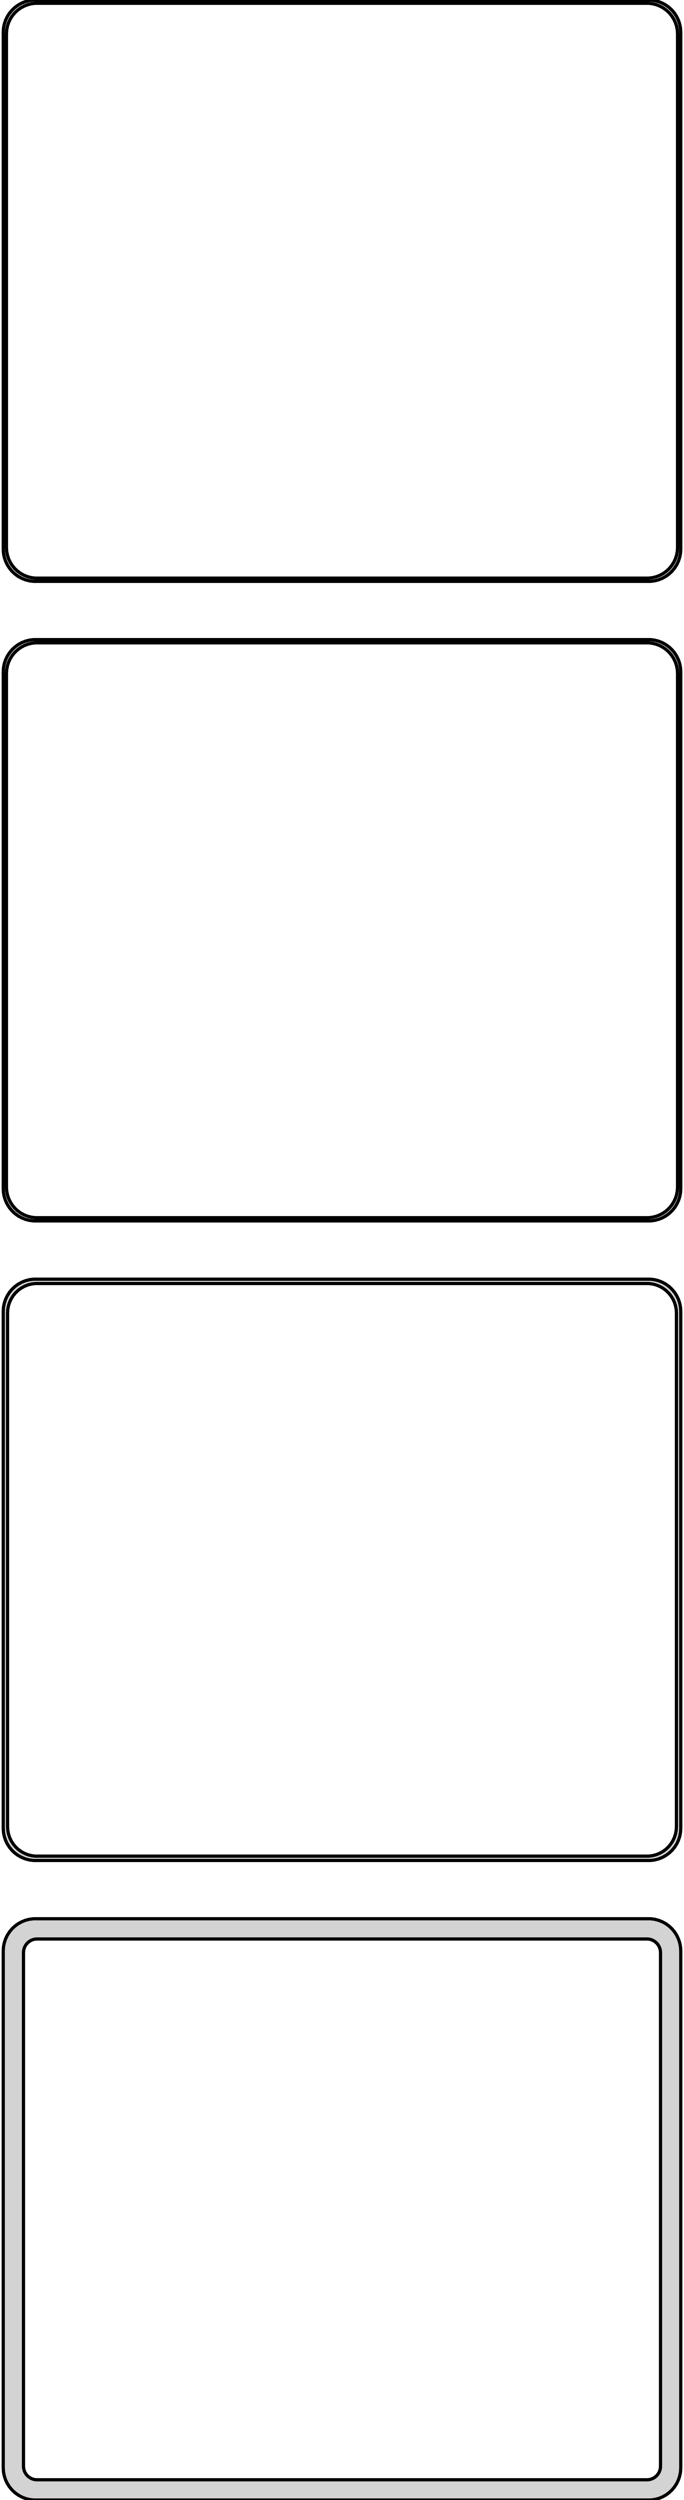<?xml version="1.0" standalone="no"?>
<!DOCTYPE svg PUBLIC "-//W3C//DTD SVG 1.1//EN" "http://www.w3.org/Graphics/SVG/1.1/DTD/svg11.dtd">
<svg width="106mm" height="387mm" viewBox="-53 -738 106 387" xmlns="http://www.w3.org/2000/svg" version="1.1">
<title>OpenSCAD Model</title>
<path d="
M 48.437,-648.089 L 49.045,-648.245 L 49.629,-648.476 L 50.179,-648.778 L 50.687,-649.147 L 51.145,-649.577
 L 51.545,-650.061 L 51.882,-650.591 L 52.149,-651.159 L 52.343,-651.757 L 52.461,-652.373 L 52.5,-653
 L 52.5,-733 L 52.461,-733.627 L 52.343,-734.243 L 52.149,-734.841 L 51.882,-735.409 L 51.545,-735.939
 L 51.145,-736.423 L 50.687,-736.853 L 50.179,-737.222 L 49.629,-737.524 L 49.045,-737.755 L 48.437,-737.911
 L 47.814,-737.99 L -47.814,-737.99 L -48.437,-737.911 L -49.045,-737.755 L -49.629,-737.524 L -50.179,-737.222
 L -50.687,-736.853 L -51.145,-736.423 L -51.545,-735.939 L -51.882,-735.409 L -52.149,-734.841 L -52.343,-734.243
 L -52.461,-733.627 L -52.5,-733 L -52.5,-653 L -52.461,-652.373 L -52.343,-651.757 L -52.149,-651.159
 L -51.882,-650.591 L -51.545,-650.061 L -51.145,-649.577 L -50.687,-649.147 L -50.179,-648.778 L -49.629,-648.476
 L -49.045,-648.245 L -48.437,-648.089 L -47.814,-648.01 L 47.814,-648.01 z
M -47.548,-648.509 L -48.14,-648.584 L -48.718,-648.732 L -49.272,-648.952 L -49.795,-649.239 L -50.278,-649.59
 L -50.713,-649.998 L -51.093,-650.458 L -51.412,-650.962 L -51.666,-651.501 L -51.851,-652.069 L -51.962,-652.655
 L -52,-653.25 L -52,-732.75 L -51.962,-733.345 L -51.851,-733.931 L -51.666,-734.499 L -51.412,-735.038
 L -51.093,-735.542 L -50.713,-736.002 L -50.278,-736.41 L -49.795,-736.761 L -49.272,-737.048 L -48.718,-737.268
 L -48.14,-737.416 L -47.548,-737.491 L 47.548,-737.491 L 48.14,-737.416 L 48.718,-737.268 L 49.272,-737.048
 L 49.795,-736.761 L 50.278,-736.41 L 50.713,-736.002 L 51.093,-735.542 L 51.412,-735.038 L 51.666,-734.499
 L 51.851,-733.931 L 51.962,-733.345 L 52,-732.75 L 52,-653.25 L 51.962,-652.655 L 51.851,-652.069
 L 51.666,-651.501 L 51.412,-650.962 L 51.093,-650.458 L 50.713,-649.998 L 50.278,-649.59 L 49.795,-649.239
 L 49.272,-648.952 L 48.718,-648.732 L 48.14,-648.584 L 47.548,-648.509 z
M 48.437,-549.089 L 49.045,-549.245 L 49.629,-549.476 L 50.179,-549.778 L 50.687,-550.147 L 51.145,-550.577
 L 51.545,-551.061 L 51.882,-551.591 L 52.149,-552.159 L 52.343,-552.757 L 52.461,-553.373 L 52.5,-554
 L 52.5,-634 L 52.461,-634.627 L 52.343,-635.243 L 52.149,-635.841 L 51.882,-636.409 L 51.545,-636.939
 L 51.145,-637.423 L 50.687,-637.853 L 50.179,-638.222 L 49.629,-638.524 L 49.045,-638.755 L 48.437,-638.911
 L 47.814,-638.99 L -47.814,-638.99 L -48.437,-638.911 L -49.045,-638.755 L -49.629,-638.524 L -50.179,-638.222
 L -50.687,-637.853 L -51.145,-637.423 L -51.545,-636.939 L -51.882,-636.409 L -52.149,-635.841 L -52.343,-635.243
 L -52.461,-634.627 L -52.5,-634 L -52.5,-554 L -52.461,-553.373 L -52.343,-552.757 L -52.149,-552.159
 L -51.882,-551.591 L -51.545,-551.061 L -51.145,-550.577 L -50.687,-550.147 L -50.179,-549.778 L -49.629,-549.476
 L -49.045,-549.245 L -48.437,-549.089 L -47.814,-549.01 L 47.814,-549.01 z
M -47.548,-549.509 L -48.14,-549.584 L -48.718,-549.732 L -49.272,-549.952 L -49.795,-550.239 L -50.278,-550.59
 L -50.713,-550.998 L -51.093,-551.458 L -51.412,-551.962 L -51.666,-552.501 L -51.851,-553.069 L -51.962,-553.655
 L -52,-554.25 L -52,-633.75 L -51.962,-634.345 L -51.851,-634.931 L -51.666,-635.499 L -51.412,-636.038
 L -51.093,-636.542 L -50.713,-637.002 L -50.278,-637.41 L -49.795,-637.761 L -49.272,-638.048 L -48.718,-638.268
 L -48.14,-638.416 L -47.548,-638.491 L 47.548,-638.491 L 48.14,-638.416 L 48.718,-638.268 L 49.272,-638.048
 L 49.795,-637.761 L 50.278,-637.41 L 50.713,-637.002 L 51.093,-636.542 L 51.412,-636.038 L 51.666,-635.499
 L 51.851,-634.931 L 51.962,-634.345 L 52,-633.75 L 52,-554.25 L 51.962,-553.655 L 51.851,-553.069
 L 51.666,-552.501 L 51.412,-551.962 L 51.093,-551.458 L 50.713,-550.998 L 50.278,-550.59 L 49.795,-550.239
 L 49.272,-549.952 L 48.718,-549.732 L 48.14,-549.584 L 47.548,-549.509 z
M 48.437,-450.089 L 49.045,-450.245 L 49.629,-450.476 L 50.179,-450.778 L 50.687,-451.147 L 51.145,-451.577
 L 51.545,-452.061 L 51.882,-452.591 L 52.149,-453.159 L 52.343,-453.757 L 52.461,-454.373 L 52.5,-455
 L 52.5,-535 L 52.461,-535.627 L 52.343,-536.243 L 52.149,-536.841 L 51.882,-537.409 L 51.545,-537.939
 L 51.145,-538.423 L 50.687,-538.853 L 50.179,-539.222 L 49.629,-539.524 L 49.045,-539.755 L 48.437,-539.911
 L 47.814,-539.99 L -47.814,-539.99 L -48.437,-539.911 L -49.045,-539.755 L -49.629,-539.524 L -50.179,-539.222
 L -50.687,-538.853 L -51.145,-538.423 L -51.545,-537.939 L -51.882,-537.409 L -52.149,-536.841 L -52.343,-536.243
 L -52.461,-535.627 L -52.5,-535 L -52.5,-455 L -52.461,-454.373 L -52.343,-453.757 L -52.149,-453.159
 L -51.882,-452.591 L -51.545,-452.061 L -51.145,-451.577 L -50.687,-451.147 L -50.179,-450.778 L -49.629,-450.476
 L -49.045,-450.245 L -48.437,-450.089 L -47.814,-450.01 L 47.814,-450.01 z
M -47.538,-450.681 L -48.108,-450.753 L -48.665,-450.896 L -49.199,-451.107 L -49.703,-451.384 L -50.168,-451.722
 L -50.587,-452.116 L -50.954,-452.559 L -51.262,-453.044 L -51.507,-453.565 L -51.685,-454.111 L -51.792,-454.676
 L -51.828,-455.25 L -51.828,-534.75 L -51.792,-535.324 L -51.685,-535.889 L -51.507,-536.435 L -51.262,-536.956
 L -50.954,-537.441 L -50.587,-537.884 L -50.168,-538.278 L -49.703,-538.616 L -49.199,-538.893 L -48.665,-539.104
 L -48.108,-539.247 L -47.538,-539.319 L 47.538,-539.319 L 48.108,-539.247 L 48.665,-539.104 L 49.199,-538.893
 L 49.703,-538.616 L 50.168,-538.278 L 50.587,-537.884 L 50.954,-537.441 L 51.262,-536.956 L 51.507,-536.435
 L 51.685,-535.889 L 51.792,-535.324 L 51.828,-534.75 L 51.828,-455.25 L 51.792,-454.676 L 51.685,-454.111
 L 51.507,-453.565 L 51.262,-453.044 L 50.954,-452.559 L 50.587,-452.116 L 50.168,-451.722 L 49.703,-451.384
 L 49.199,-451.107 L 48.665,-450.896 L 48.108,-450.753 L 47.538,-450.681 z
M 48.437,-351.089 L 49.045,-351.245 L 49.629,-351.476 L 50.179,-351.778 L 50.687,-352.147 L 51.145,-352.577
 L 51.545,-353.061 L 51.882,-353.591 L 52.149,-354.159 L 52.343,-354.757 L 52.461,-355.373 L 52.5,-356
 L 52.5,-436 L 52.461,-436.627 L 52.343,-437.243 L 52.149,-437.841 L 51.882,-438.409 L 51.545,-438.939
 L 51.145,-439.423 L 50.687,-439.853 L 50.179,-440.222 L 49.629,-440.524 L 49.045,-440.755 L 48.437,-440.911
 L 47.814,-440.99 L -47.814,-440.99 L -48.437,-440.911 L -49.045,-440.755 L -49.629,-440.524 L -50.179,-440.222
 L -50.687,-439.853 L -51.145,-439.423 L -51.545,-438.939 L -51.882,-438.409 L -52.149,-437.841 L -52.343,-437.243
 L -52.461,-436.627 L -52.5,-436 L -52.5,-356 L -52.461,-355.373 L -52.343,-354.757 L -52.149,-354.159
 L -51.882,-353.591 L -51.545,-353.061 L -51.145,-352.577 L -50.687,-352.147 L -50.179,-351.778 L -49.629,-351.476
 L -49.045,-351.245 L -48.437,-351.089 L -47.814,-351.01 L 47.814,-351.01 z
M -47.383,-354.145 L -47.645,-354.178 L -47.902,-354.244 L -48.148,-354.341 L -48.38,-354.469 L -48.595,-354.625
 L -48.788,-354.806 L -48.957,-355.01 L -49.099,-355.234 L -49.212,-355.473 L -49.293,-355.725 L -49.343,-355.986
 L -49.36,-356.25 L -49.36,-435.75 L -49.343,-436.014 L -49.293,-436.275 L -49.212,-436.527 L -49.099,-436.766
 L -48.957,-436.99 L -48.788,-437.194 L -48.595,-437.375 L -48.38,-437.531 L -48.148,-437.659 L -47.902,-437.756
 L -47.645,-437.822 L -47.383,-437.855 L 47.383,-437.855 L 47.645,-437.822 L 47.902,-437.756 L 48.148,-437.659
 L 48.38,-437.531 L 48.595,-437.375 L 48.788,-437.194 L 48.957,-436.99 L 49.099,-436.766 L 49.212,-436.527
 L 49.293,-436.275 L 49.343,-436.014 L 49.36,-435.75 L 49.36,-356.25 L 49.343,-355.986 L 49.293,-355.725
 L 49.212,-355.473 L 49.099,-355.234 L 48.957,-355.01 L 48.788,-354.806 L 48.595,-354.625 L 48.38,-354.469
 L 48.148,-354.341 L 47.902,-354.244 L 47.645,-354.178 L 47.383,-354.145 z
" stroke="black" fill="lightgray" stroke-width="0.5"/>
</svg>
